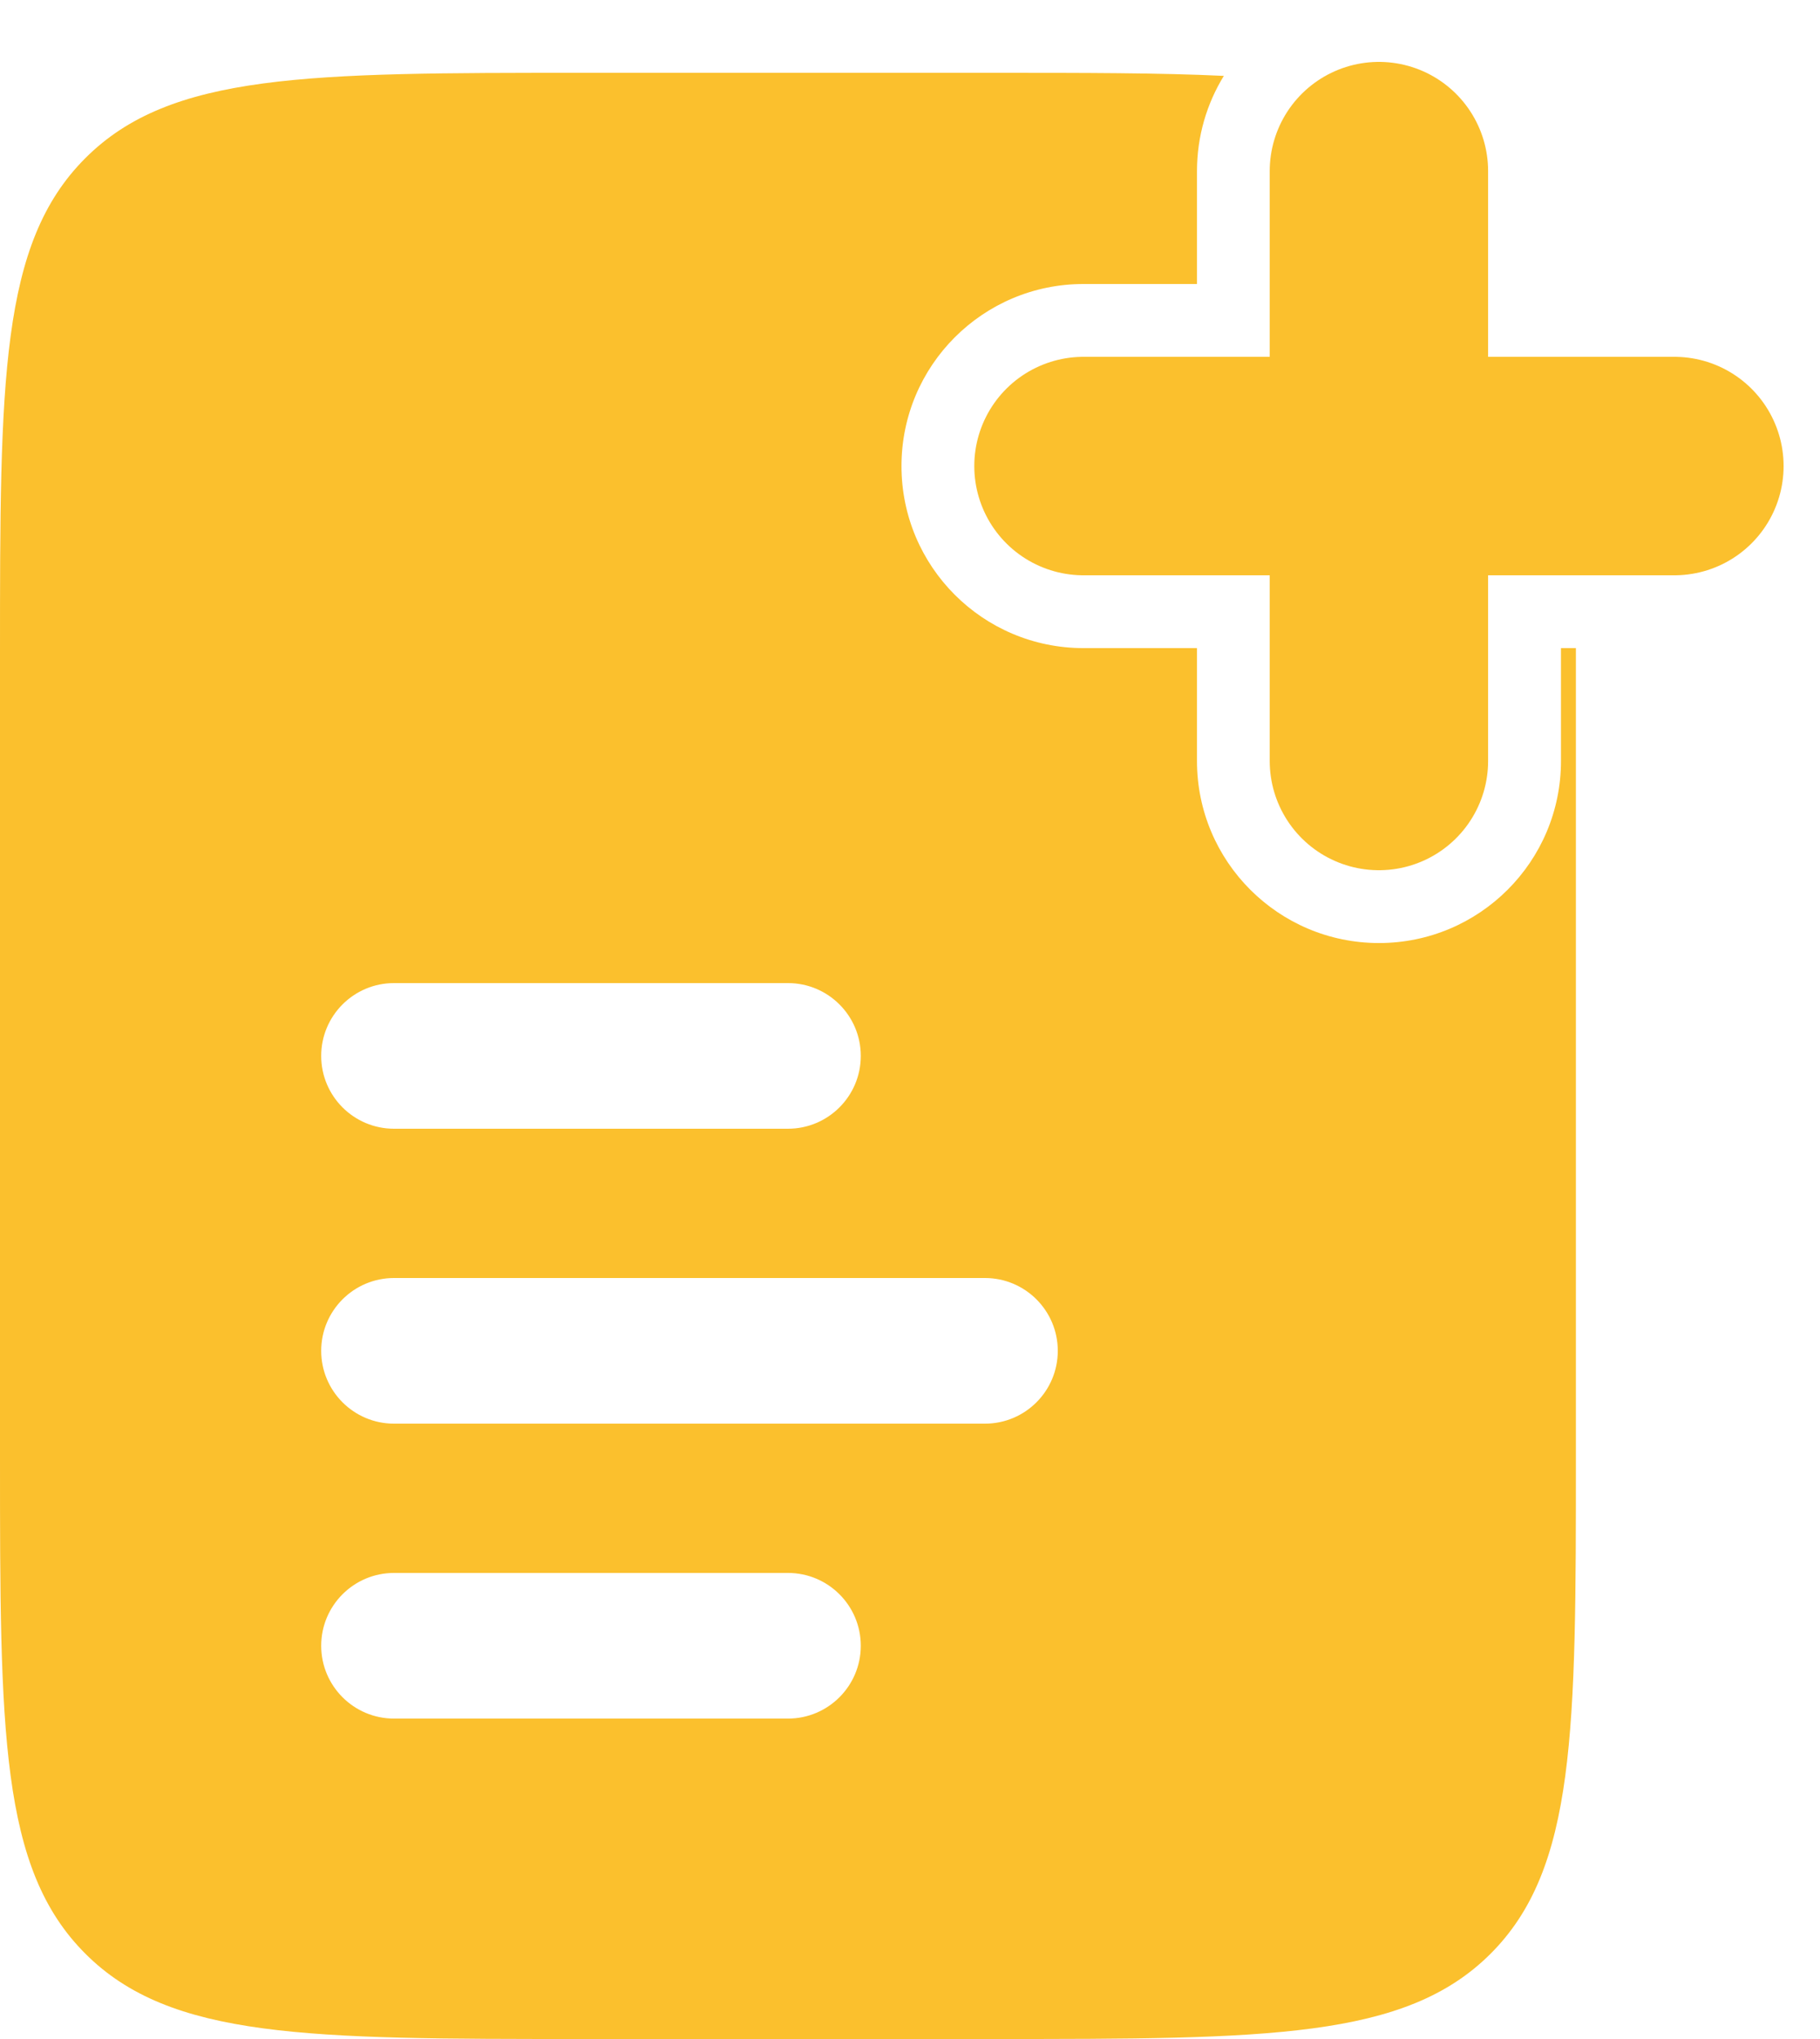 <svg width="25" height="28" viewBox="0 0 25 28" fill="none" xmlns="http://www.w3.org/2000/svg">
<g clip-path="url(#clip0_72_16)">
<path d="M18.941 2.35V10.45" stroke="#FBC02D" stroke-width="3" stroke-linecap="round"/>
<path d="M23 6.4H14.883" stroke="#FBC02D" stroke-width="3" stroke-linecap="round"/>
<path fill-rule="evenodd" clip-rule="evenodd" d="M13.647 1C14.893 1 15.934 1 16.811 1.042C16.577 1.423 16.442 1.871 16.442 2.35V3.9H14.883C13.502 3.9 12.383 5.019 12.383 6.4C12.383 7.781 13.502 8.9 14.883 8.9H16.442V10.45C16.442 11.831 17.561 12.95 18.942 12.95C20.322 12.95 21.442 11.831 21.442 10.45V8.9H21.647V9V20C21.647 23.771 21.647 25.657 20.476 26.828C19.304 28 17.418 28 13.647 28H8C4.229 28 2.343 28 1.172 26.828C0 25.657 0 23.771 0 20V9C0 5.229 0 3.343 1.172 2.172C2.343 1 4.229 1 8 1H13.647ZM5.412 13.5C4.86 13.5 4.412 13.948 4.412 14.5C4.412 15.052 4.86 15.5 5.412 15.5H10.824C11.376 15.5 11.824 15.052 11.824 14.5C11.824 13.948 11.376 13.5 10.824 13.5H5.412ZM5.412 17.55C4.86 17.55 4.412 17.998 4.412 18.55C4.412 19.102 4.86 19.55 5.412 19.55H13.53C14.082 19.55 14.53 19.102 14.53 18.55C14.53 17.998 14.082 17.55 13.53 17.55H5.412ZM5.412 21.6C4.86 21.6 4.412 22.048 4.412 22.6C4.412 23.152 4.86 23.6 5.412 23.6H10.824C11.376 23.6 11.824 23.152 11.824 22.6C11.824 22.048 11.376 21.6 10.824 21.6H5.412Z" fill="#FBC02D"/>
</g>
<defs>
<clipPath id="clip0_72_16">
<rect width="25" height="28" fill="white"/>
</clipPath>
</defs>
</svg>
